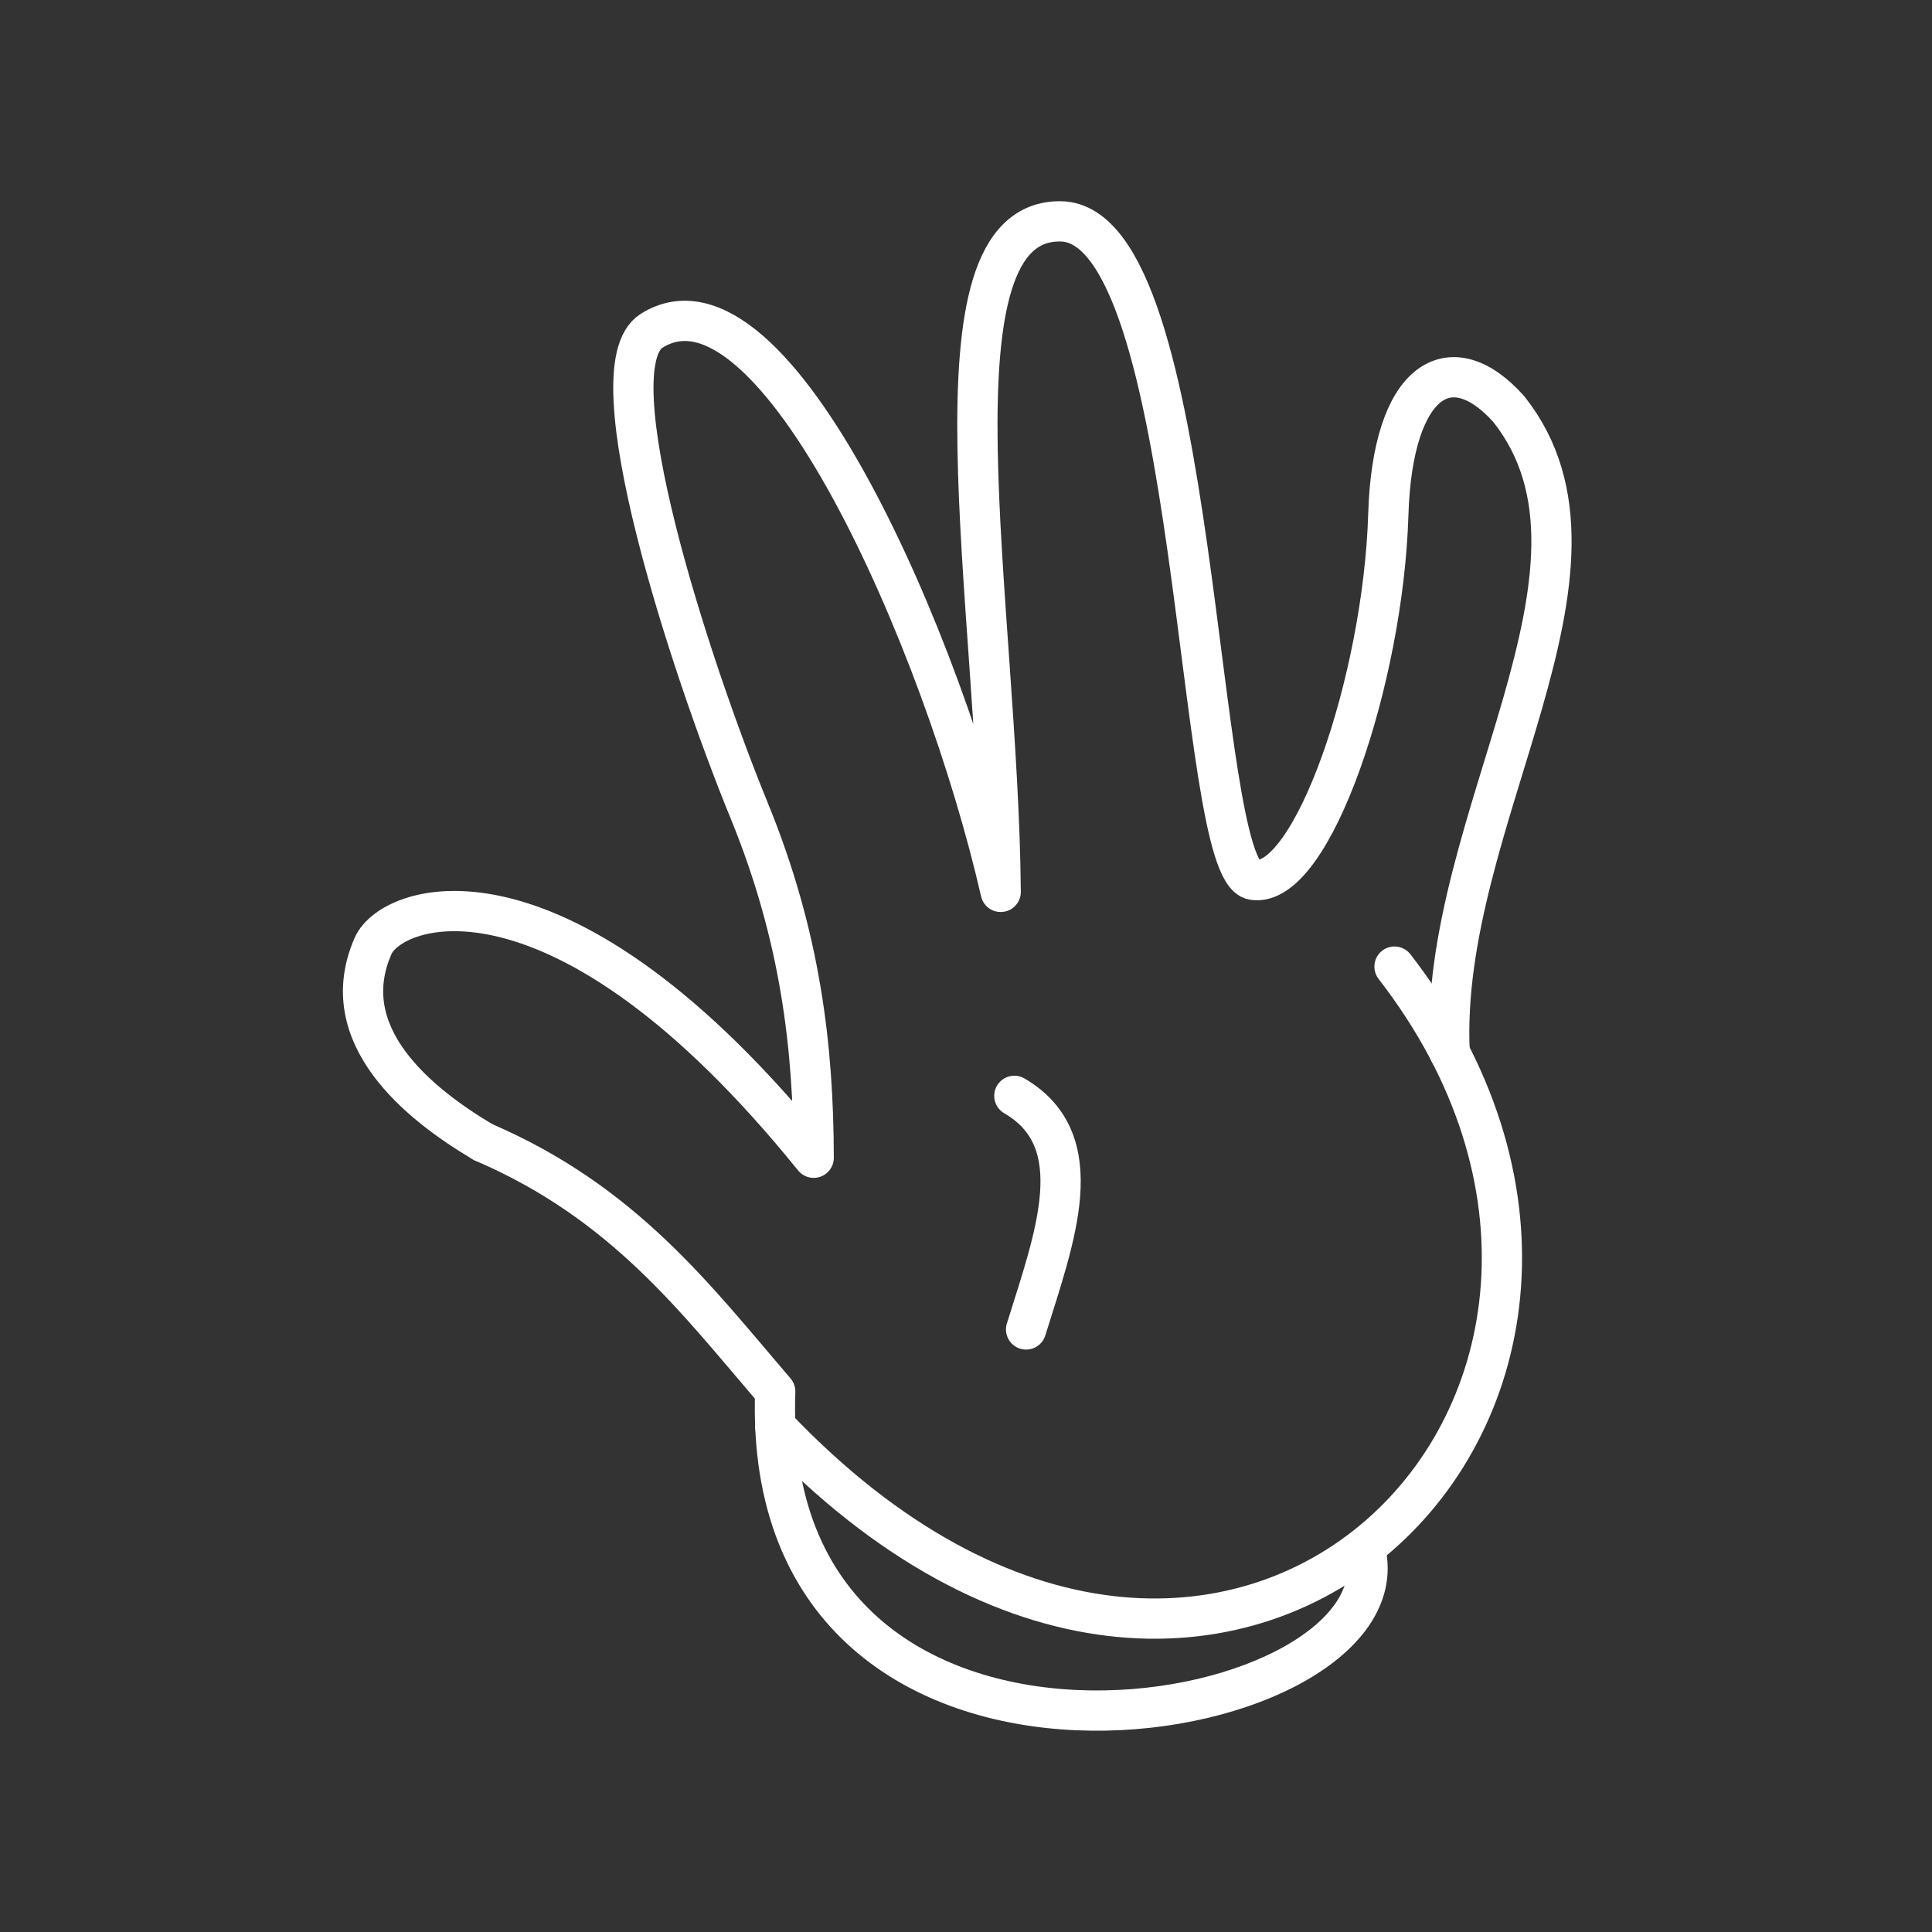 <?xml version="1.0" encoding="UTF-8" standalone="no"?>
<svg
   id="Layer_1"
   data-name="Layer 1"
   version="1.1"
   viewBox="0 0 48 48"
   xml:space="preserve"
   xmlns="http://www.w3.org/2000/svg"
   xmlns:svg="http://www.w3.org/2000/svg"><rect x="0" y="0" width="48" height="48" fill="#333333" stroke="none"/><defs
     id="defs1"><style
       id="style1">
      .cls-1 {
        fill: none;
        stroke: #fff;
        stroke-linecap: round;
        stroke-linejoin: round;
      }
    </style></defs><path
     style="fill:none;stroke:#ffffff;stroke-width:1;stroke-linecap:round;stroke-linejoin:round;stroke-dashoffset:0.5"
     d="m 12.006,28.377 c 3.497,1.502 5.283,3.897 7.254,6.194 -0.398,11.238 15.471,8.515 14.689,4.078"
     id="path1" /><path
     style="fill:none;stroke:#ffffff;stroke-width:1;stroke-linecap:round;stroke-linejoin:round;stroke-dashoffset:0.5"
     d="m 34.646,24.015 c 8.207,10.604 -4.107,23.281 -15.386,11.423"
     id="path2" /><path
     style="fill:none;stroke:#ffffff;stroke-width:1;stroke-linecap:round;stroke-linejoin:round;stroke-dashoffset:0.5"
     d="m 36.017,26.15 c -0.287,-5.761 4.615,-12 1.474,-15.979 -1.448,-1.63 -2.896,-0.768 -2.999,2.617 -0.125,4.11 -1.895,9.301 -3.357,9.072 C 29.672,21.631 29.834,5.566 26.361,5.5 22.889,5.435 24.803,15 24.862,22.159 23.449,15.969 19.227,6.303 16.188,8.219 c -1.457,0.919 0.948,8.309 2.427,11.924 1.277,3.121 1.595,5.88 1.601,8.621 -6.302,-7.797 -10.471,-6.343 -10.946,-5.265 -0.978,2.22 1.119,3.921 2.736,4.878"
     id="path3" /><path
     style="fill:none;stroke:#ffffff;stroke-width:1;stroke-linecap:round;stroke-linejoin:round;stroke-dashoffset:0.5"
     d="m 25.201,27.226 c 1.925,1.121 1.007,3.508 0.292,5.804"
     id="path4" /></svg>
